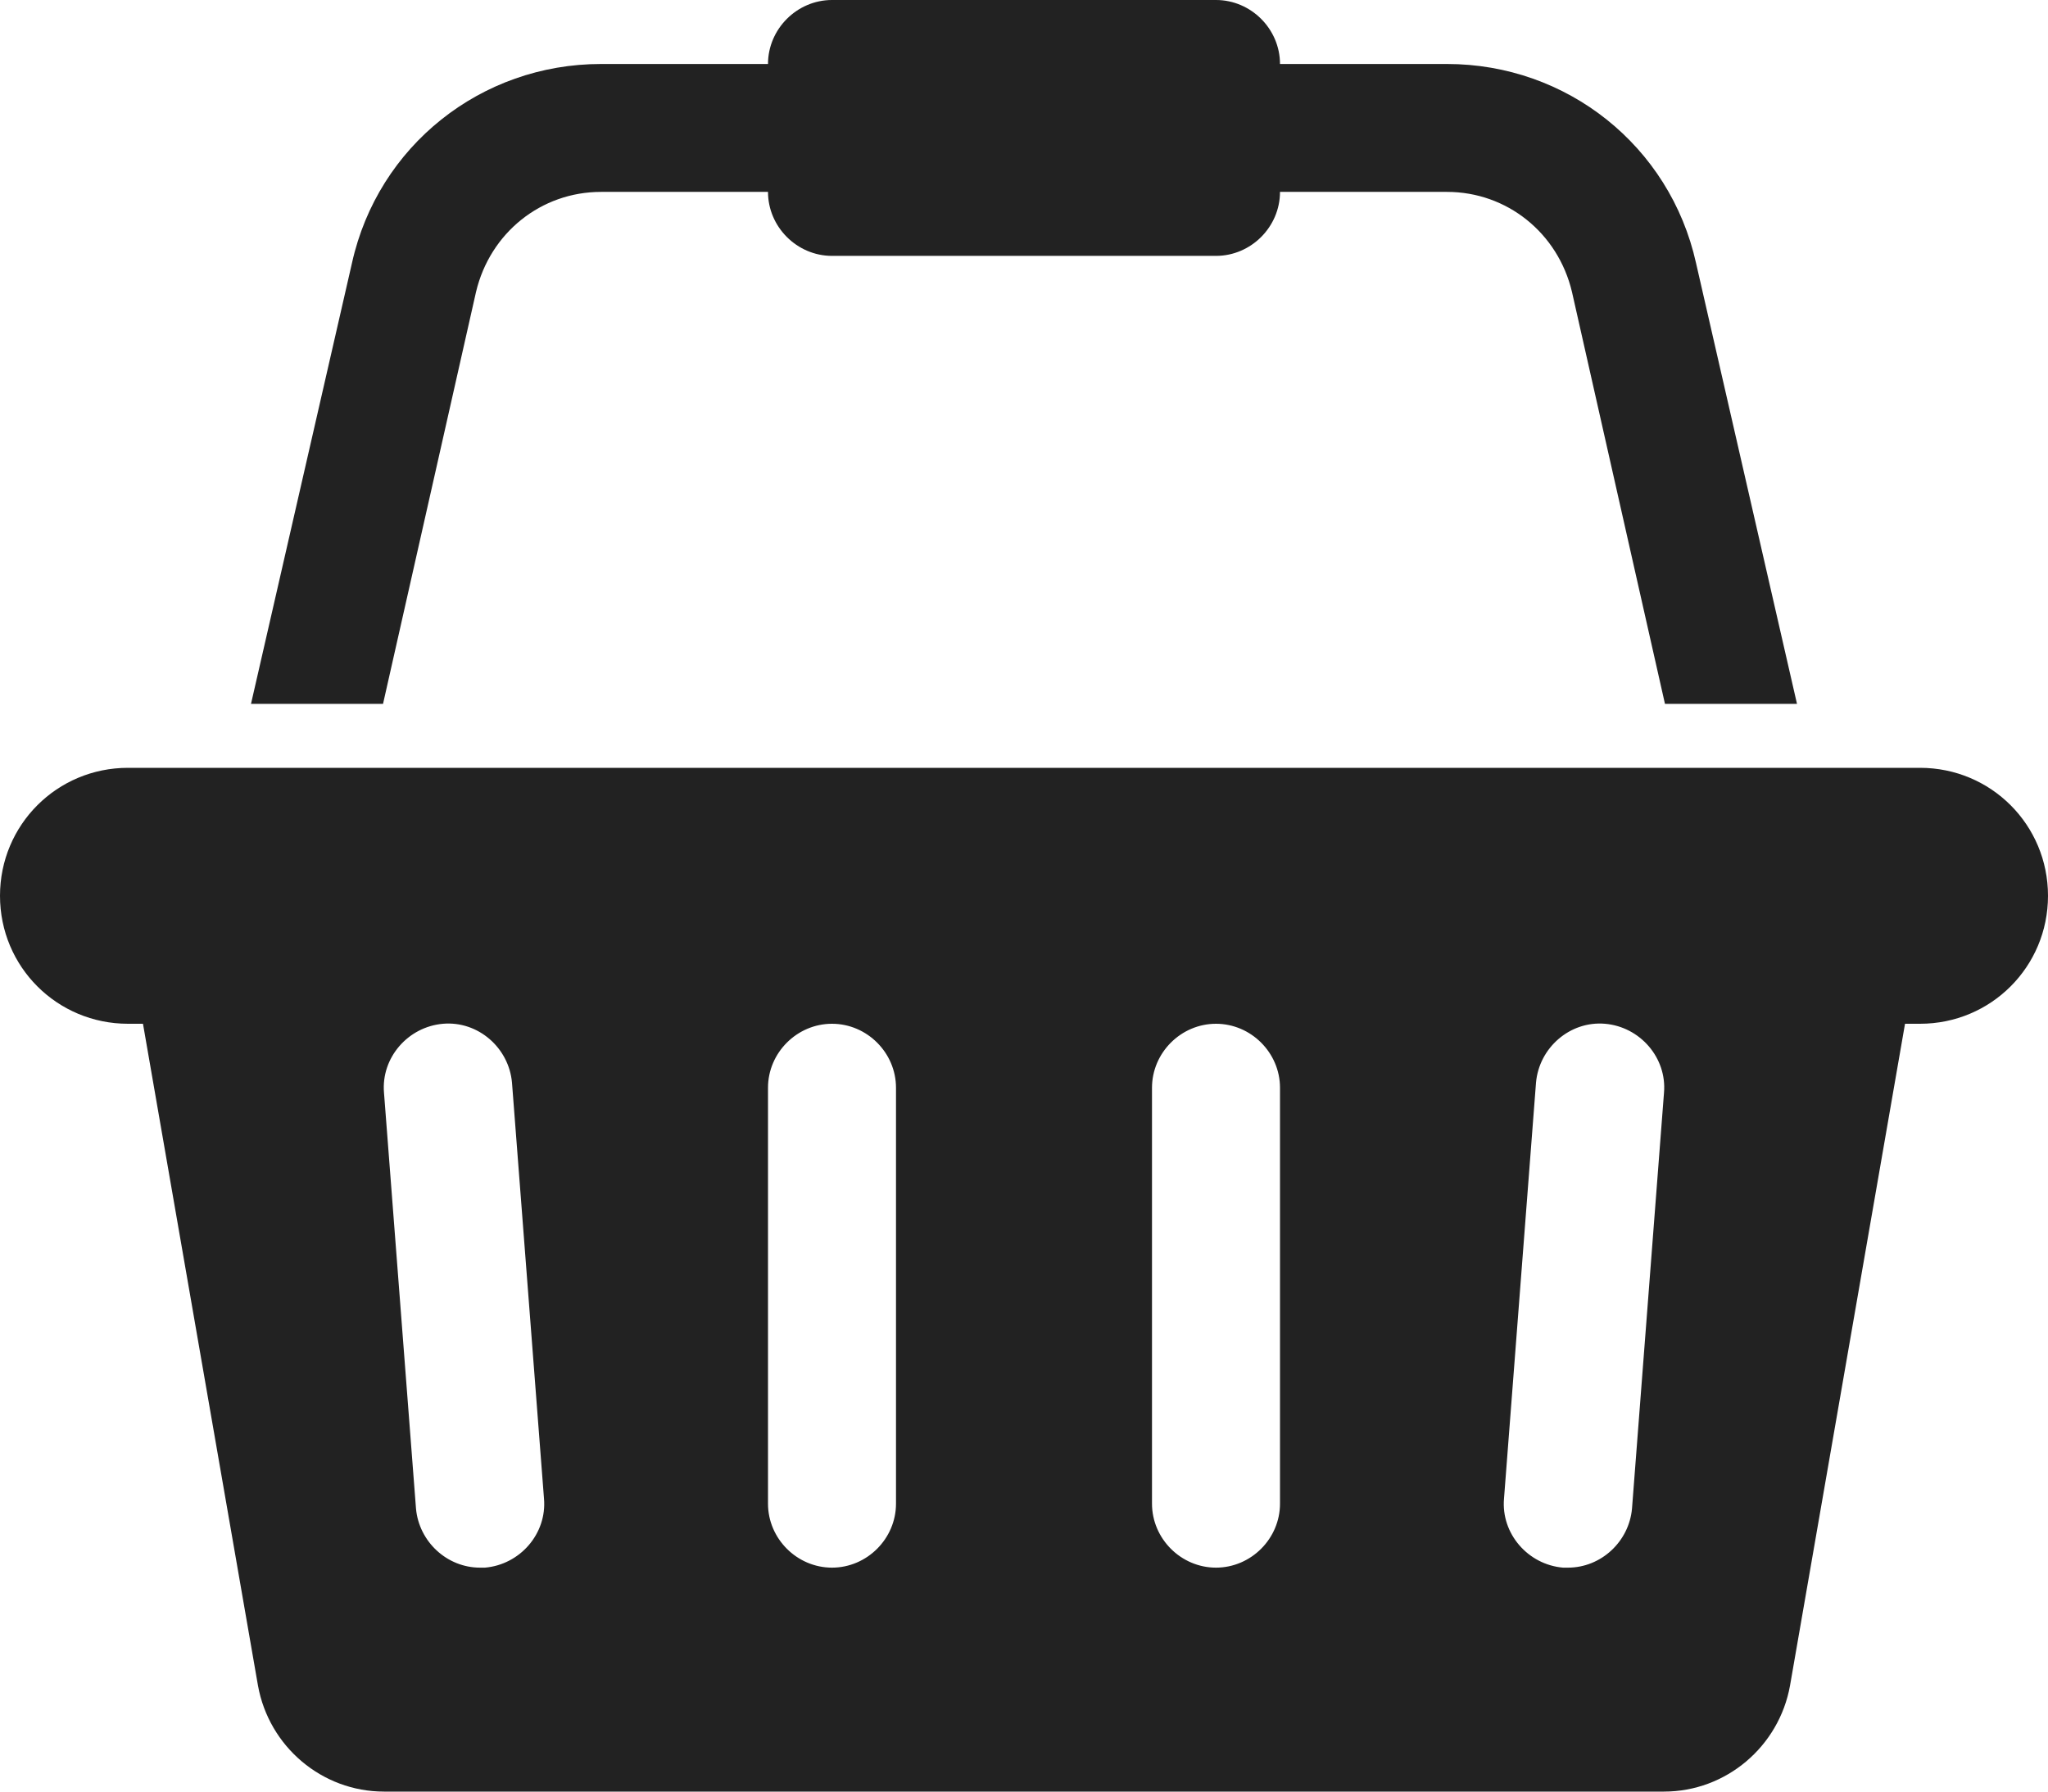 
<svg version="1.1" xmlns="http://www.w3.org/2000/svg" width="32" height="28" viewBox="0 0 32 28">

<path fill="#222" d="M30 12c1.109 0 2 0.891 2 2s-0.891 2-2 2h-0.234l-1.797 10.344c-0.172 0.953-1 1.656-1.969 1.656h-20c-0.969 0-1.797-0.703-1.969-1.656l-1.797-10.344h-0.234c-1.109 0-2-0.891-2-2s0.891-2 2-2h28zM7.578 24.5c0.547-0.047 0.969-0.531 0.922-1.078l-0.5-6.5c-0.047-0.547-0.531-0.969-1.078-0.922s-0.969 0.531-0.922 1.078l0.5 6.5c0.047 0.516 0.484 0.922 1 0.922h0.078zM14 23.5v-6.5c0-0.547-0.453-1-1-1s-1 0.453-1 1v6.5c0 0.547 0.453 1 1 1s1-0.453 1-1zM20 23.5v-6.5c0-0.547-0.453-1-1-1s-1 0.453-1 1v6.5c0 0.547 0.453 1 1 1s1-0.453 1-1zM25.5 23.578l0.5-6.5c0.047-0.547-0.375-1.031-0.922-1.078s-1.031 0.375-1.078 0.922l-0.5 6.5c-0.047 0.547 0.375 1.031 0.922 1.078h0.078c0.516 0 0.953-0.406 1-0.922zM7.438 4.562l-1.453 6.438h-2.063l1.578-6.891c0.406-1.828 2.016-3.109 3.891-3.109h2.609c0-0.547 0.453-1 1-1h6c0.547 0 1 0.453 1 1h2.609c1.875 0 3.484 1.281 3.891 3.109l1.578 6.891h-2.063l-1.453-6.438c-0.219-0.922-1.016-1.563-1.953-1.563h-2.609c0 0.547-0.453 1-1 1h-6c-0.547 0-1-0.453-1-1h-2.609c-0.938 0-1.734 0.641-1.953 1.563z"></path>
</svg>
